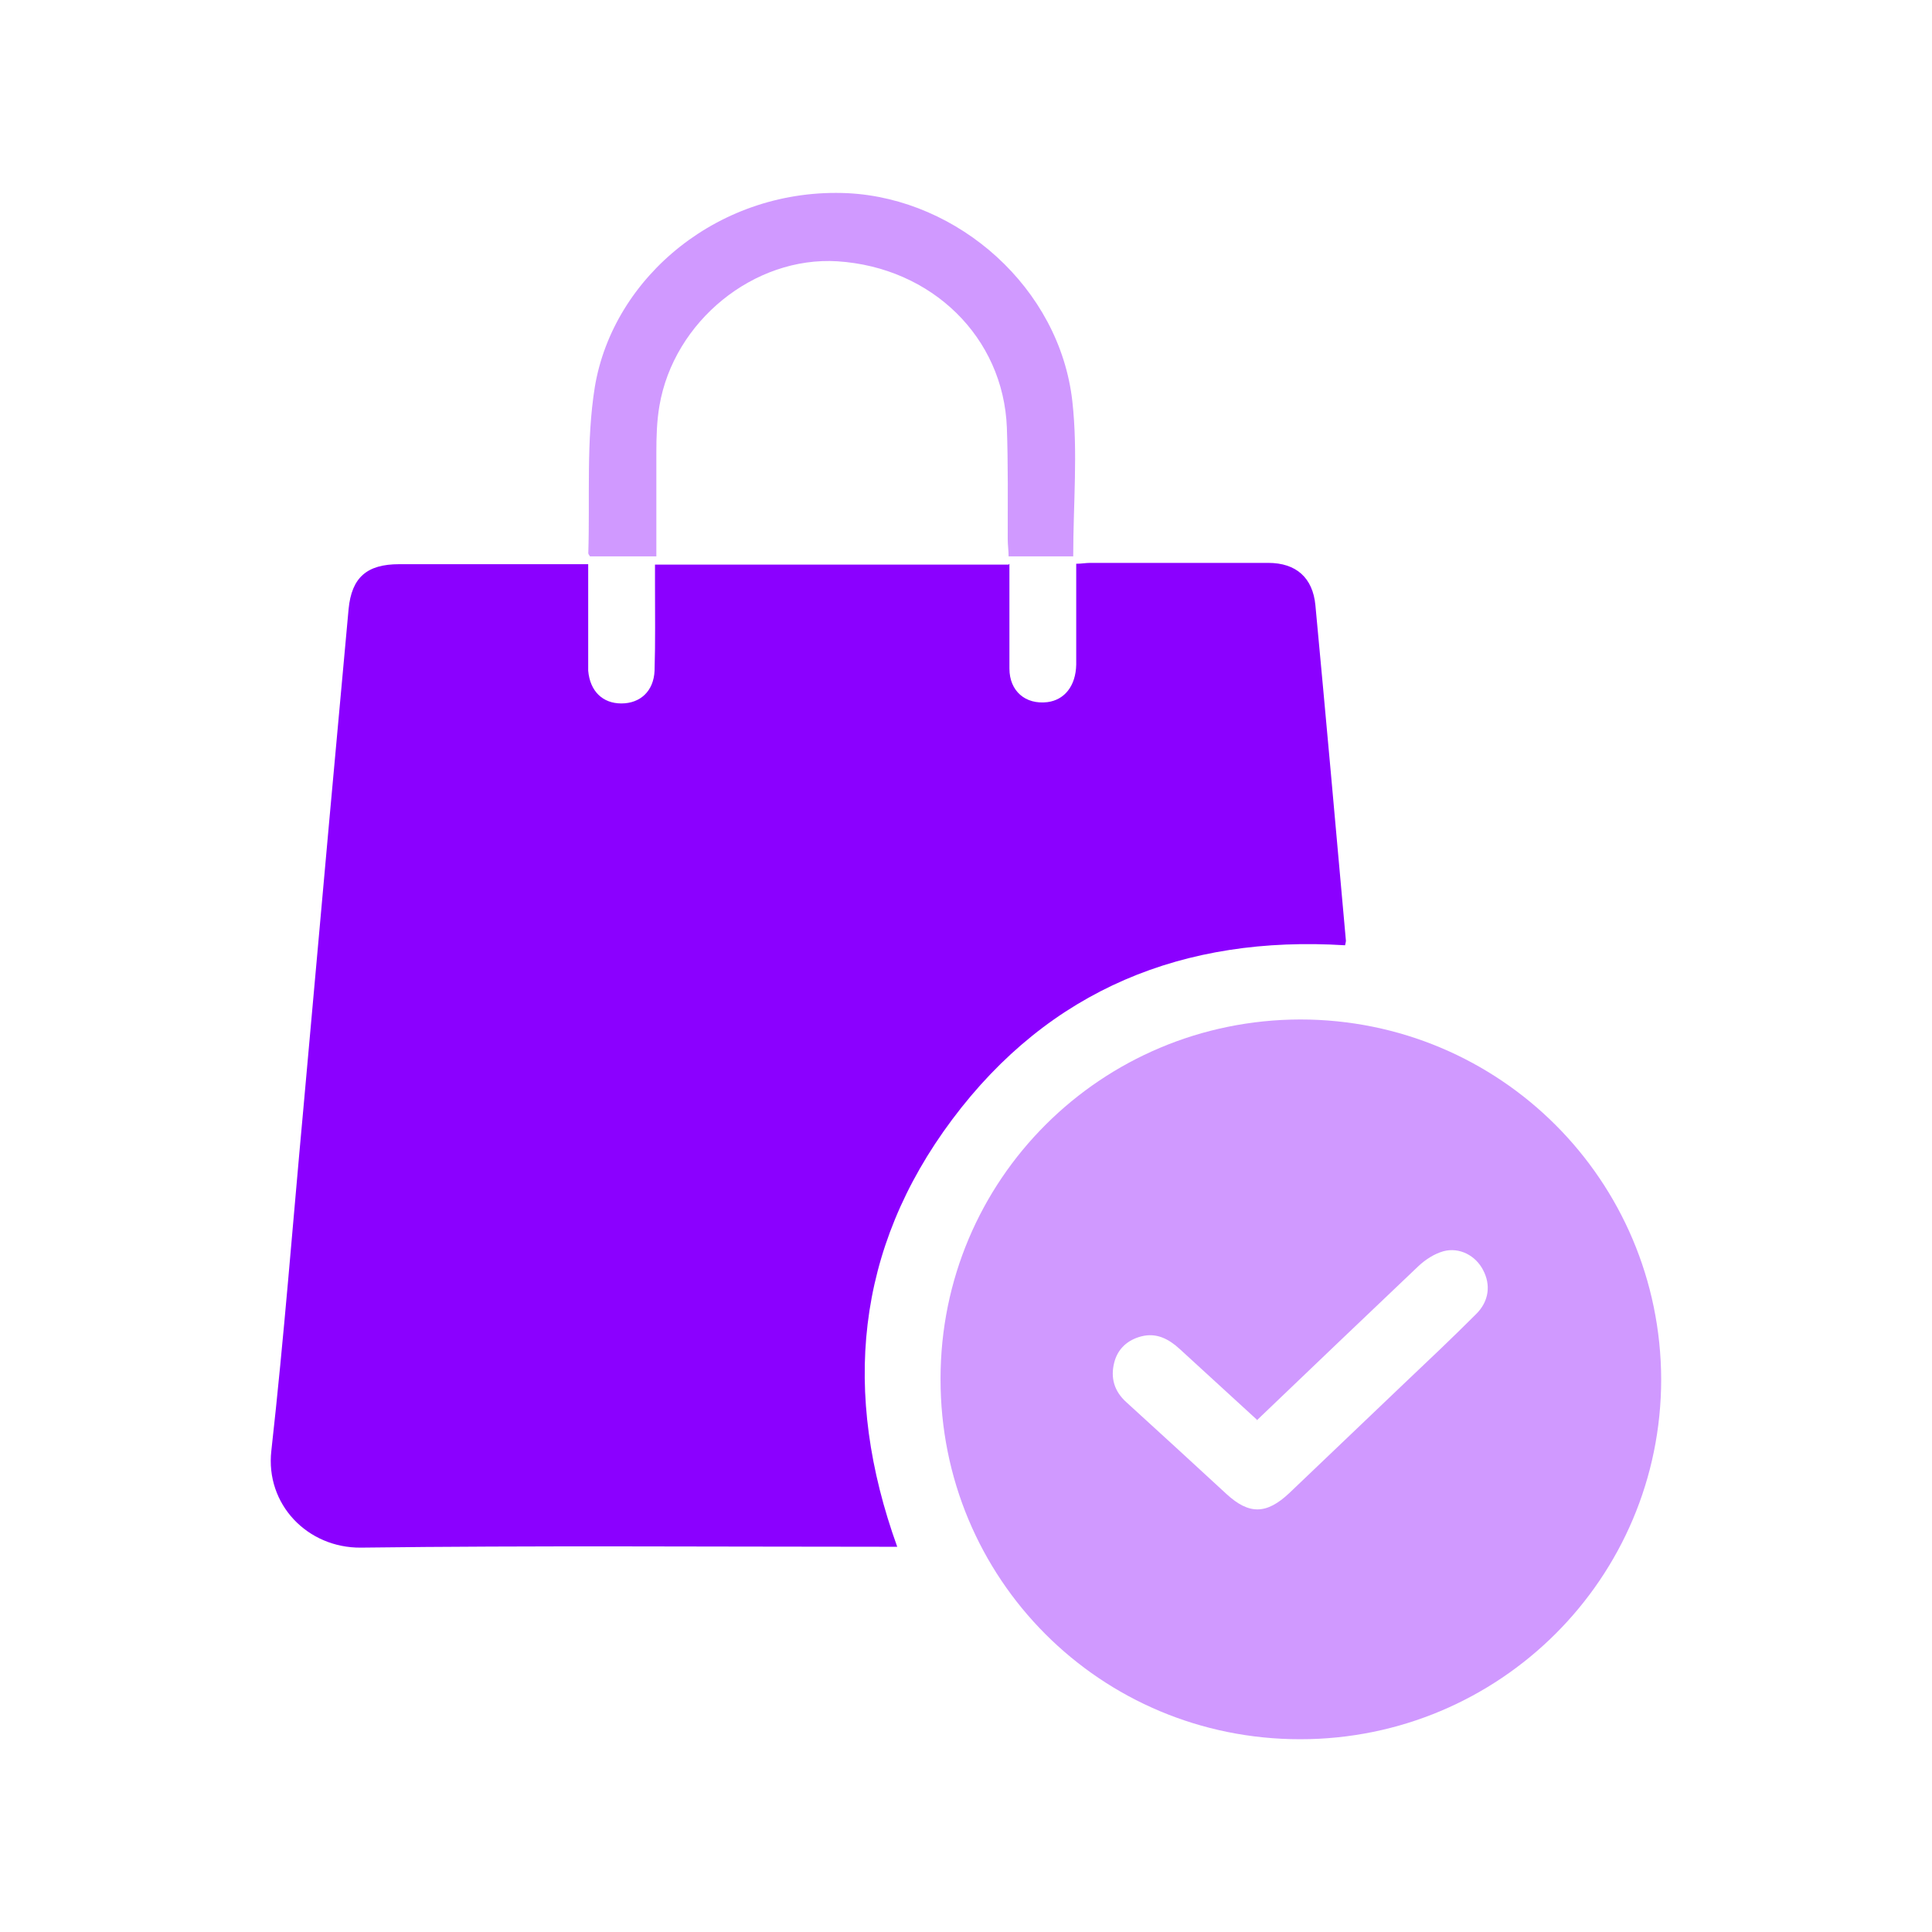 <svg width="40" height="40" viewBox="0 0 40 40" fill="none" xmlns="http://www.w3.org/2000/svg">
<path d="M20.899 11.672C20.899 12.413 20.899 13.127 20.899 13.841C20.899 14.311 21.233 14.591 21.685 14.537C22.038 14.492 22.273 14.203 22.282 13.76C22.282 13.408 22.282 13.064 22.282 12.712C22.282 12.377 22.282 12.034 22.282 11.672C22.39 11.672 22.48 11.654 22.571 11.654C23.8 11.654 25.029 11.654 26.258 11.654C26.836 11.654 27.18 11.962 27.234 12.531C27.451 14.844 27.659 17.158 27.866 19.48C27.866 19.498 27.857 19.526 27.848 19.571C24.514 19.363 21.73 20.483 19.715 23.177C17.709 25.86 17.429 28.843 18.576 32.024C18.441 32.024 18.323 32.024 18.206 32.024C14.627 32.024 11.049 31.997 7.47 32.042C6.368 32.051 5.491 31.147 5.618 30.035C5.88 27.695 6.06 25.345 6.277 22.996C6.458 20.98 6.639 18.974 6.82 16.959C6.955 15.513 7.082 14.058 7.217 12.612C7.28 11.953 7.597 11.681 8.265 11.681C9.449 11.681 10.633 11.681 11.826 11.681H12.178C12.178 12.278 12.178 12.838 12.178 13.398C12.178 13.561 12.178 13.724 12.178 13.886C12.215 14.311 12.477 14.564 12.865 14.564C13.254 14.564 13.534 14.311 13.552 13.886C13.57 13.29 13.561 12.694 13.561 12.088C13.561 11.962 13.561 11.835 13.561 11.69H20.881L20.899 11.672Z" fill="#8B00FF"/>
<path opacity="0.4" d="M34.393 28.554C34.393 32.675 31.049 36.009 26.919 36.009C22.78 36.009 19.464 32.684 19.473 28.545C19.473 24.424 22.798 21.116 26.919 21.107C31.049 21.107 34.383 24.433 34.393 28.563V28.554ZM26.033 29.403C25.482 28.897 24.958 28.418 24.425 27.93C24.199 27.723 23.946 27.587 23.63 27.668C23.349 27.741 23.142 27.921 23.069 28.21C22.988 28.527 23.069 28.807 23.322 29.033C24.018 29.666 24.705 30.298 25.392 30.931C25.862 31.364 26.223 31.355 26.693 30.913C27.479 30.163 28.266 29.412 29.052 28.662C29.558 28.183 30.064 27.704 30.552 27.216C30.832 26.945 30.868 26.602 30.706 26.295C30.552 25.996 30.218 25.816 29.883 25.906C29.693 25.96 29.513 26.078 29.368 26.213C28.256 27.271 27.145 28.328 26.015 29.412L26.033 29.403Z" fill="#8B00FF"/>
<path opacity="0.4" d="M22.22 11.519H20.882C20.882 11.402 20.864 11.284 20.864 11.167C20.864 10.399 20.873 9.621 20.846 8.853C20.774 6.982 19.292 5.537 17.34 5.41C15.614 5.302 13.951 6.648 13.653 8.401C13.598 8.718 13.589 9.052 13.589 9.377C13.589 10.082 13.589 10.787 13.589 11.519H12.216C12.216 11.519 12.18 11.474 12.18 11.456C12.216 10.308 12.134 9.142 12.315 8.013C12.695 5.726 14.909 3.874 17.557 4C19.843 4.118 21.939 5.961 22.202 8.311C22.319 9.359 22.22 10.435 22.22 11.51V11.519Z" fill="#8B00FF"/>
</svg>
